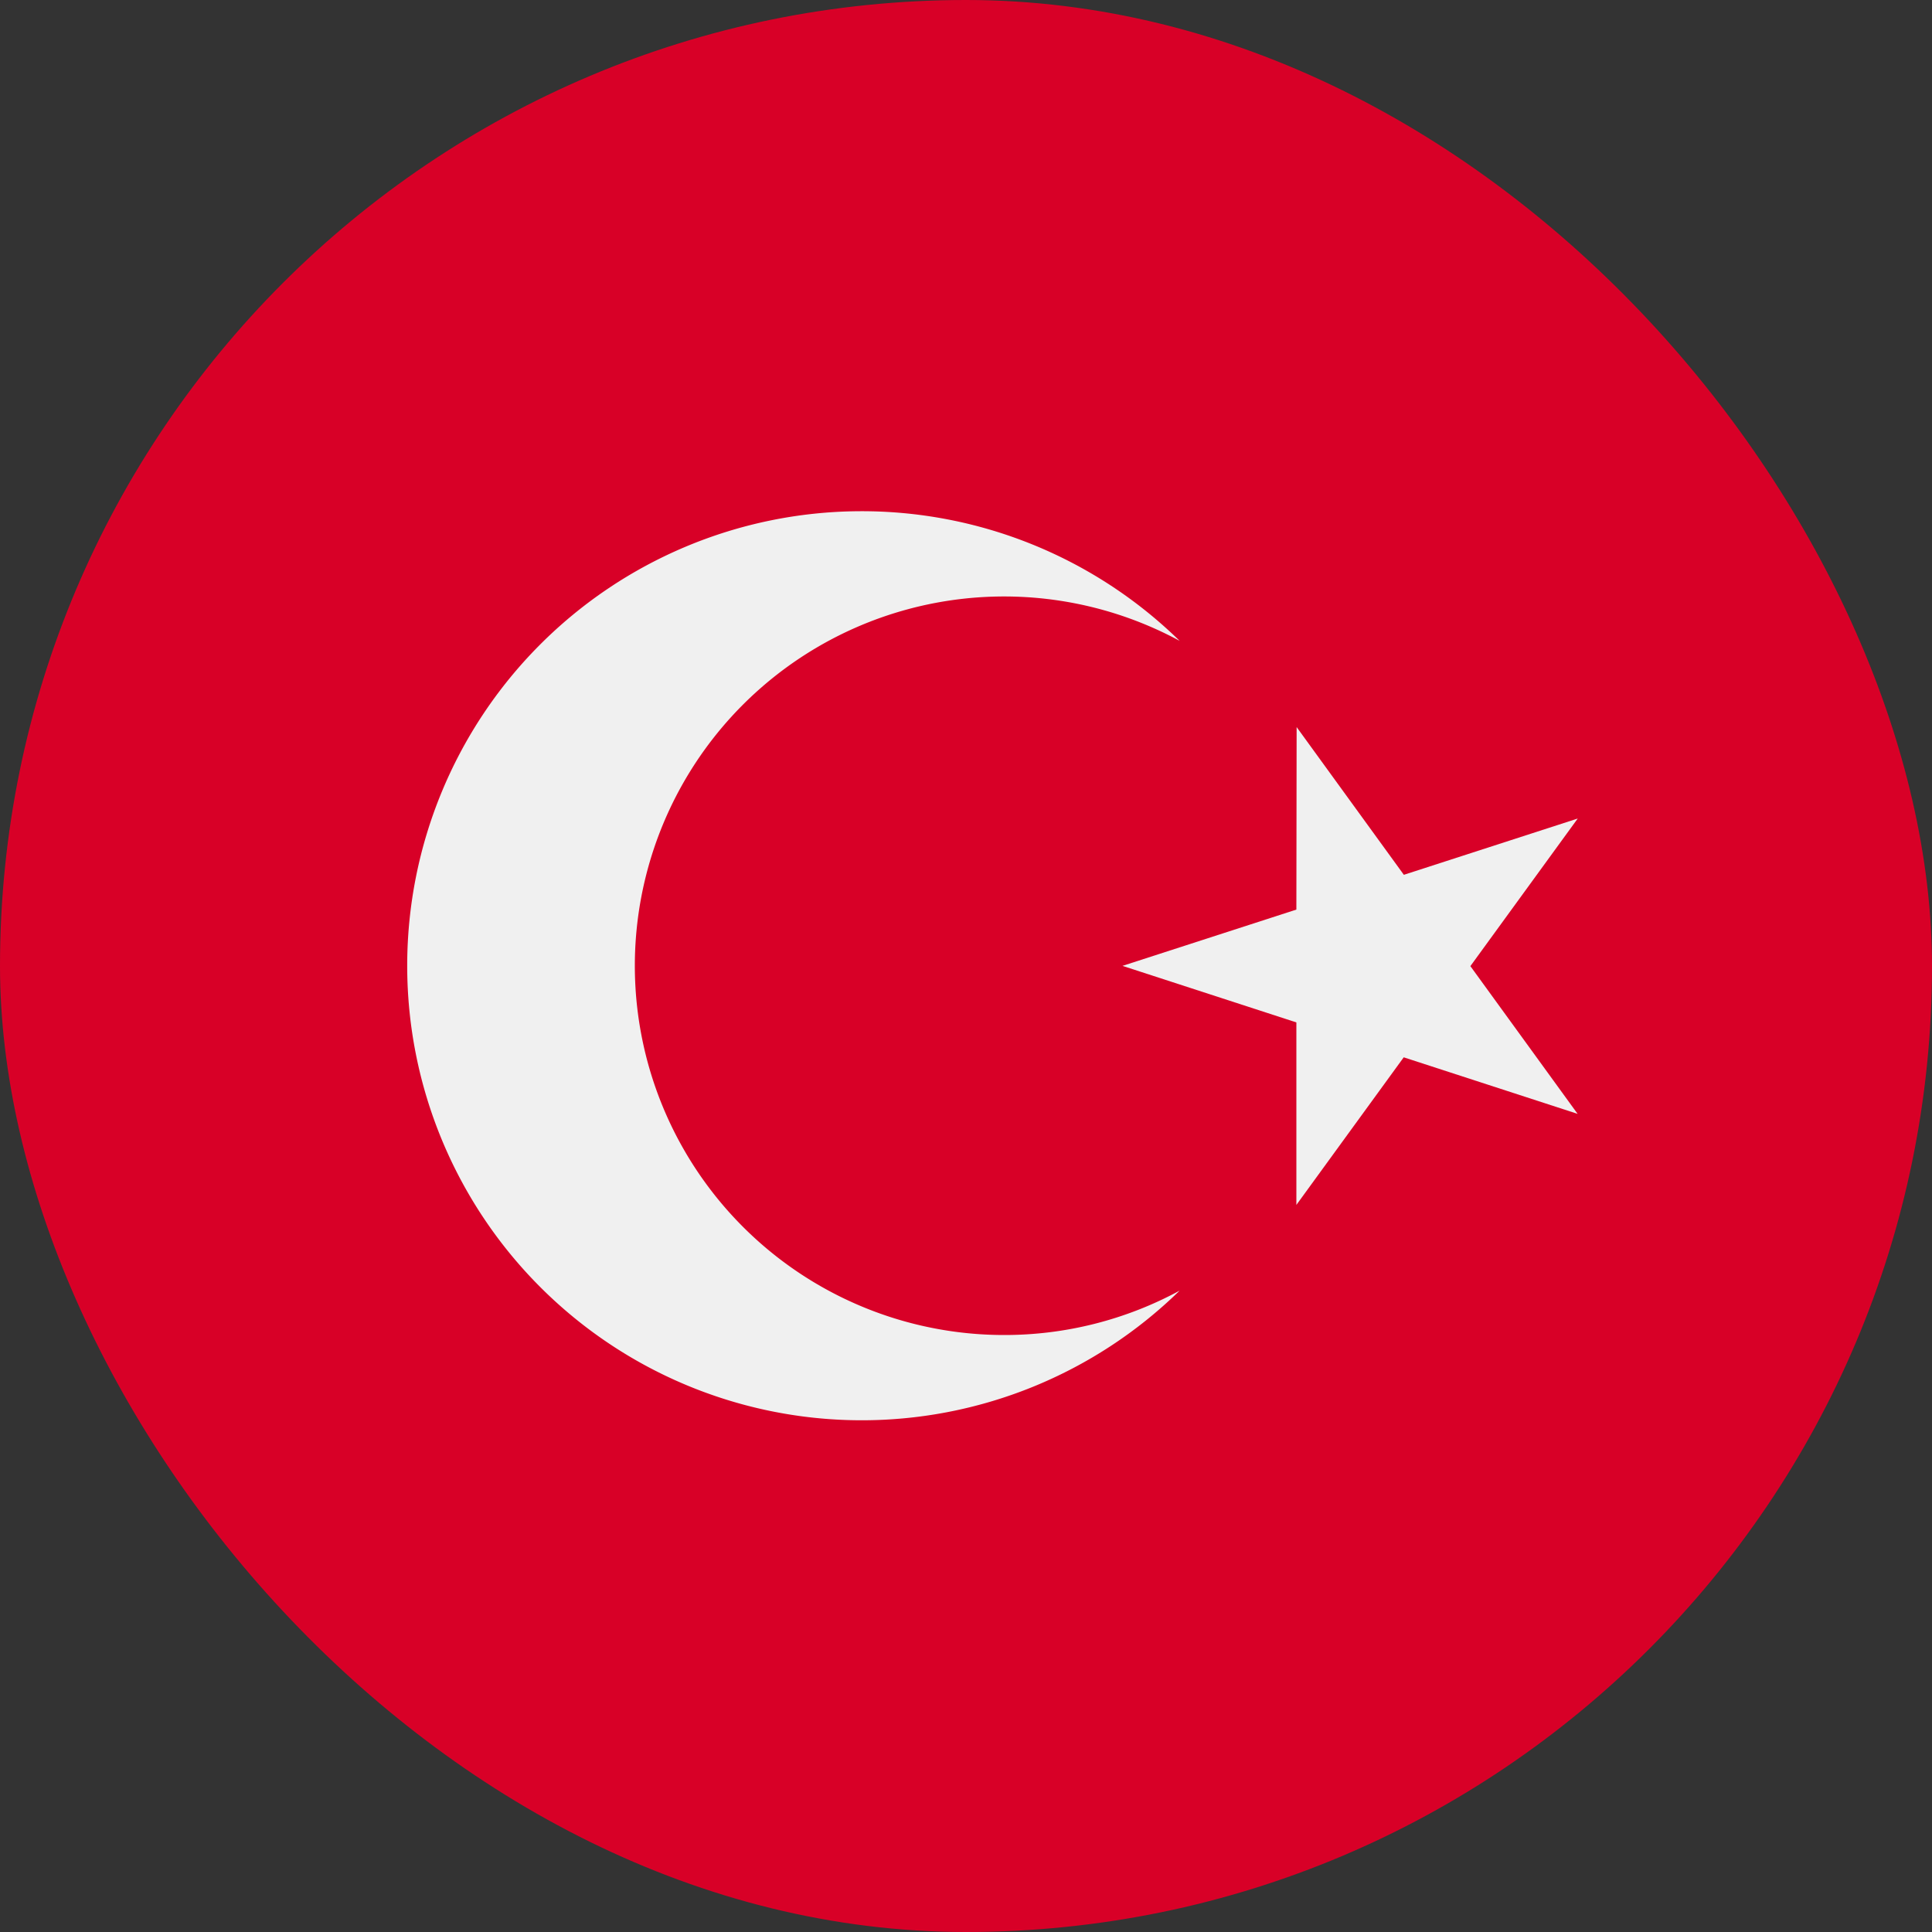 <svg xmlns="http://www.w3.org/2000/svg" xmlns:xlink="http://www.w3.org/1999/xlink" width="30" height="30" viewBox="0 0 30 30">
  <rect x="0" y="0" width="30" height="30" fill="#333333" stroke="none"/>
  <defs>
    <clipPath id="clip-path">
      <rect id="Rectangle_45131" data-name="Rectangle 45131" width="30" height="30" rx="15" transform="translate(1722 129)" fill="#fff" stroke="#707070" stroke-width="1"/>
    </clipPath>
  </defs>
  <g id="Mask_Group_123944" data-name="Mask Group 123944" transform="translate(-1722 -129)" clip-path="url(#clip-path)">
    <g id="turkey_8_" data-name="turkey (8)" transform="translate(1718.74 42.515)">
      <path id="Path_302571" data-name="Path 302571" d="M0,85.337H48.447v32.3H0Z" transform="translate(0 0)" fill="#d80027"/>
      <path id="Path_302572" data-name="Path 302572" d="M221.4,216.787l1.665,2.294,2.7-.874-1.667,2.292,1.665,2.294-2.7-.878-1.667,2.292,0-2.834-2.7-.878,2.7-.874Z" transform="translate(-198.006 -119.012)" fill="#f0f0f0"/>
      <path id="Path_302573" data-name="Path 302573" d="M110.571,194.2a5.734,5.734,0,1,1,2.728-10.779,7.058,7.058,0,1,0,0,10.09A5.706,5.706,0,0,1,110.571,194.2Z" transform="translate(-91.722 -86.985)" fill="#f0f0f0"/>
    </g>
  </g>
</svg>
